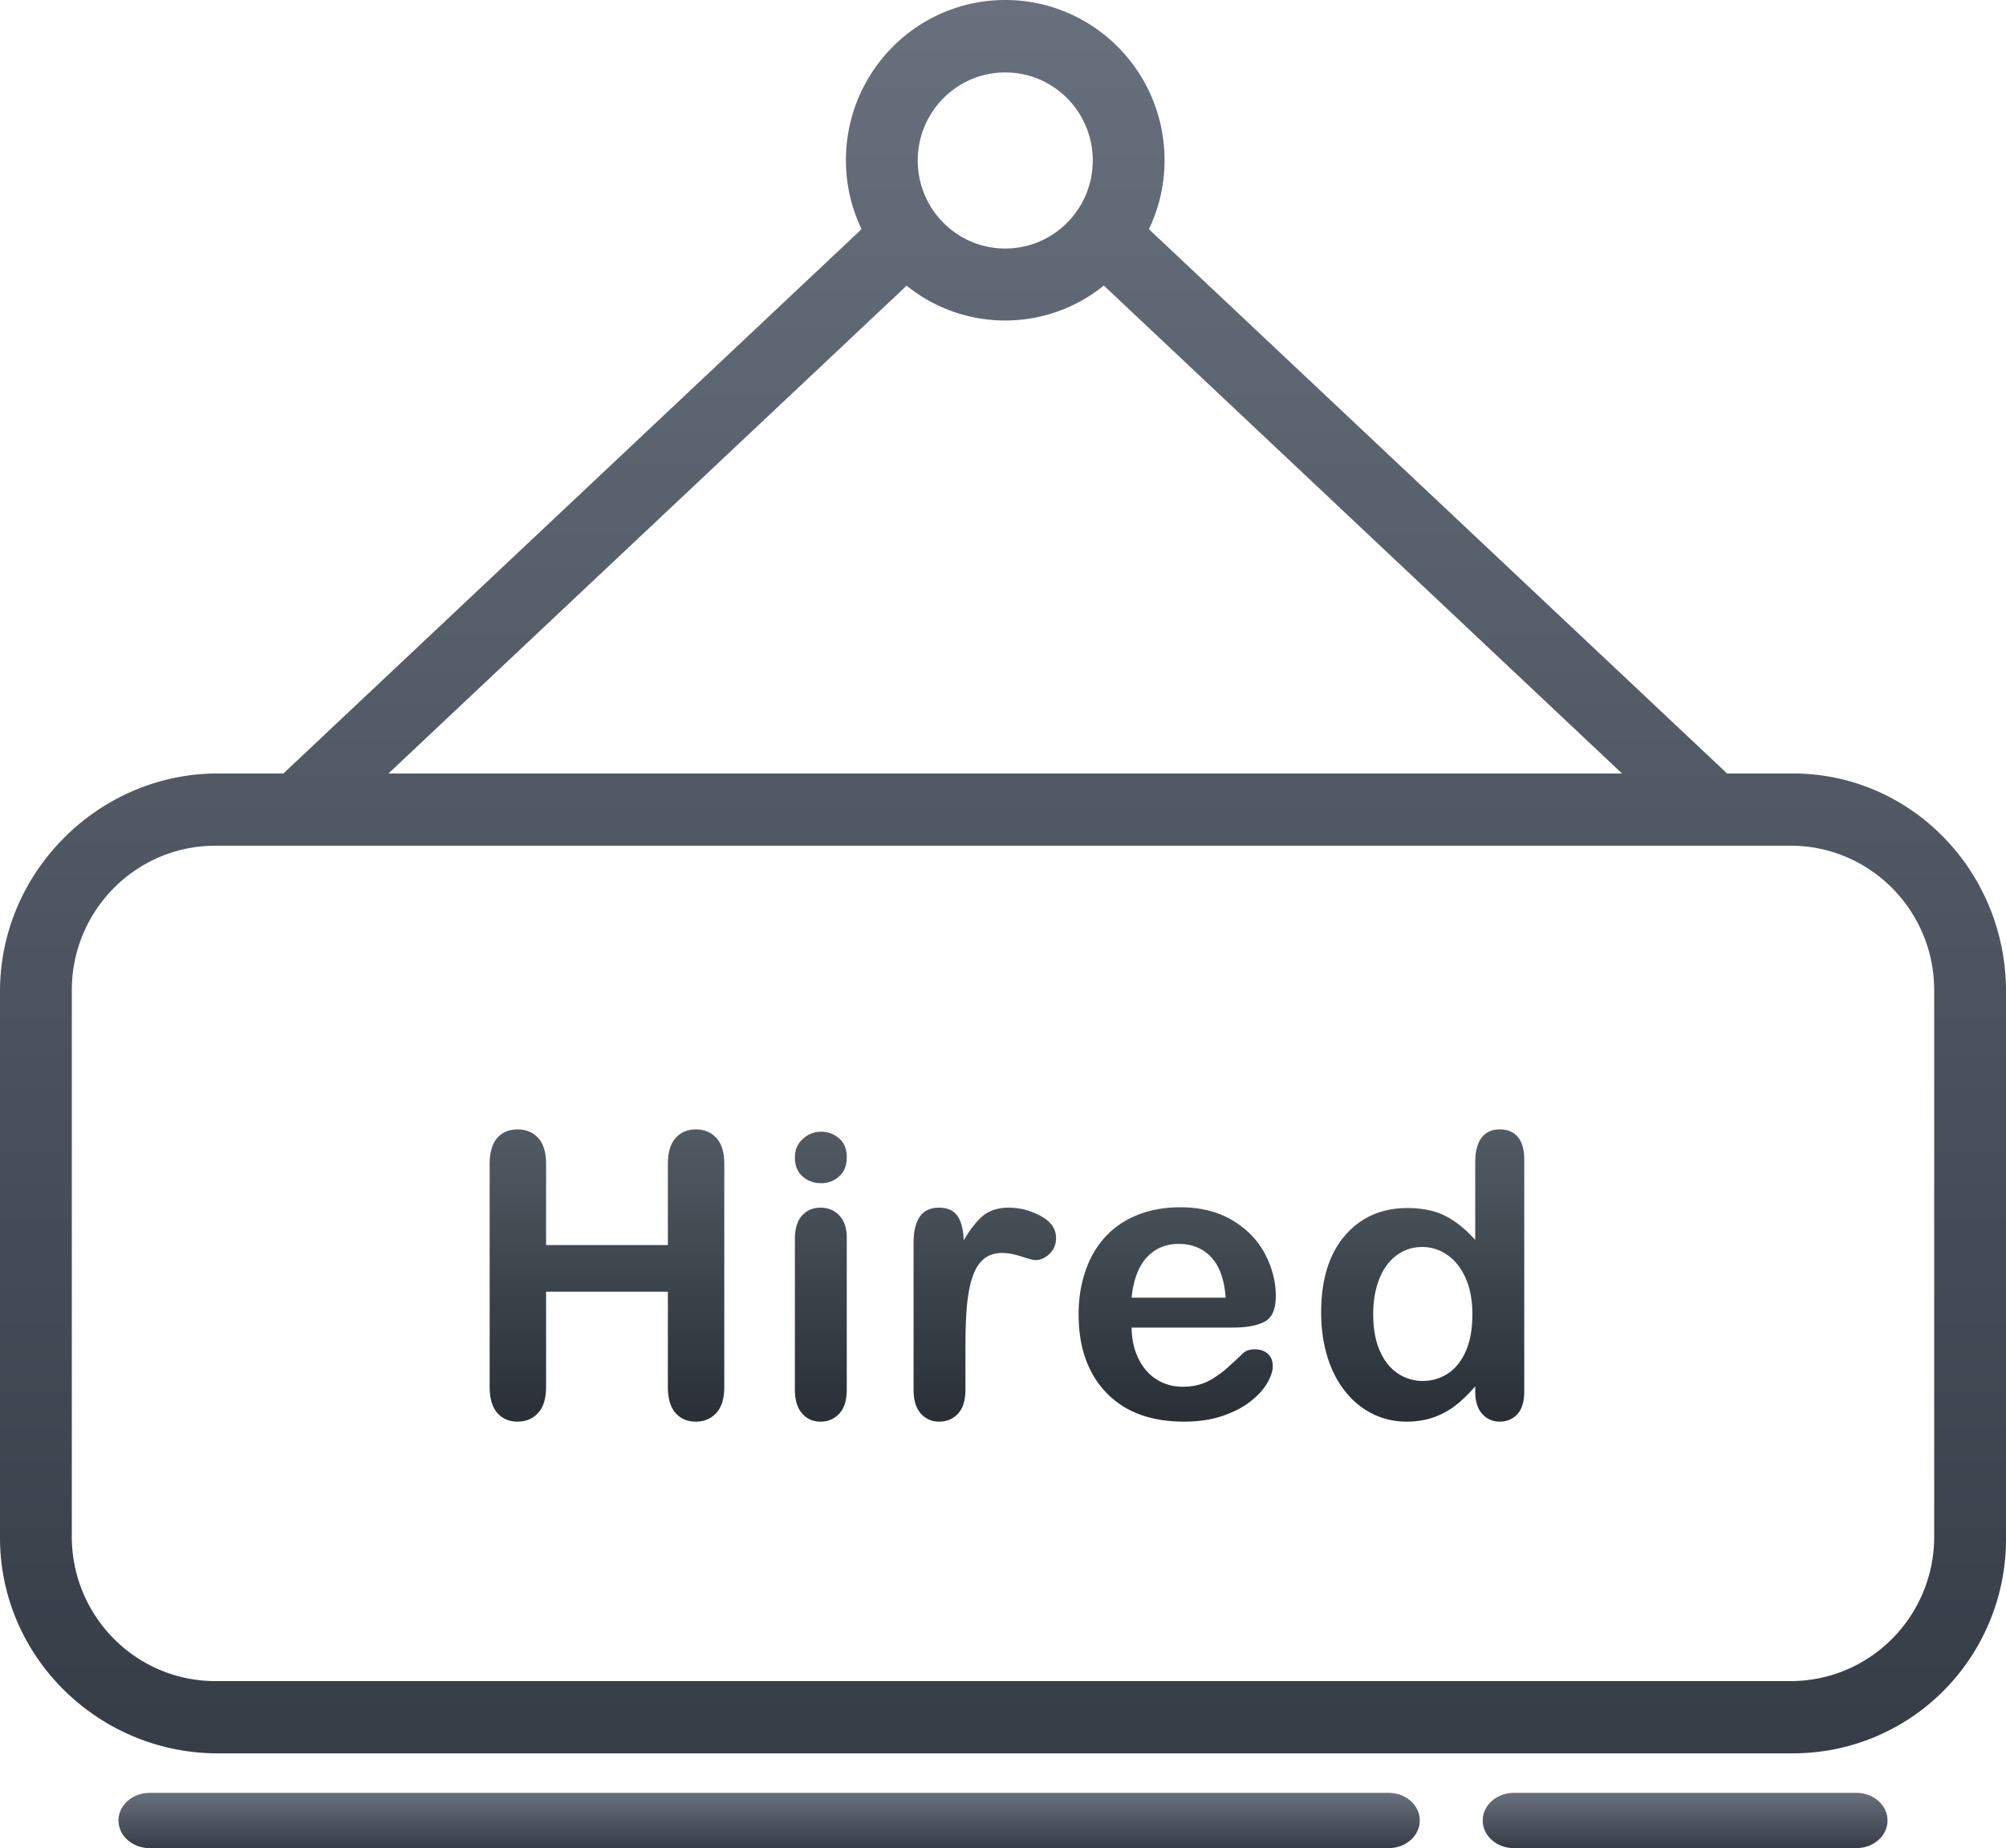 <svg xmlns="http://www.w3.org/2000/svg" width="254" height="234" viewBox="0 0 254 234">
    <defs>
        <linearGradient id="a" x1="50%" x2="50%" y1="0%" y2="100%">
            <stop offset="0%" stop-color="#68707D"/>
            <stop offset="100%" stop-color="#373D47"/>
        </linearGradient>
        <linearGradient id="b" x1="50%" x2="50%" y1="0%" y2="100%">
            <stop offset="0%" stop-color="#525B64"/>
            <stop offset="100%" stop-color="#292F35"/>
        </linearGradient>
        <linearGradient id="c" x1="50%" x2="50%" y1="0%" y2="100%">
            <stop offset="0%" stop-color="#68707D"/>
            <stop offset="100%" stop-color="#373D47"/>
        </linearGradient>
    </defs>
    <g fill="none" fill-rule="evenodd">
        <path fill="url(#a)" fill-rule="nonzero" d="M27.56 97.933C12.518 97.933 0 110.388 0 125.519v69.18C0 209.833 12.519 222 27.56 222h199.448a26.859 26.859 0 0 0 19.152-7.991 27.198 27.198 0 0 0 7.84-19.31v-69.18c0-15.131-11.951-27.586-26.992-27.586h-8.326l-73.208-68.917a20.11 20.11 0 0 0 1.982-8.733C147.449 9.074 138.411-.007 127.27 0c-11.14.007-20.165 9.1-20.158 20.31a19.967 19.967 0 0 0 1.982 8.701L35.885 97.933H27.56zm217.348 96.623c0 10.104-8.142 18.296-18.184 18.296H27.275c-10.042 0-18.183-8.192-18.183-18.296v-69.18c0-10.104 8.141-18.296 18.183-18.296h199.45c10.04 0 18.183 8.192 18.183 18.296v69.18zM127.284 9.17c6.12 0 11.08 4.992 11.08 11.15 0 6.156-4.96 11.148-11.08 11.148s-11.08-4.992-11.08-11.149c.006-6.155 4.962-11.142 11.08-11.149zm-12.486 27.004a19.858 19.858 0 0 0 24.971-.018l65.613 61.777H49.185l65.613-61.76z"/>
        <path fill="url(#b)" d="M69.145 147.393v10.25h15.42v-10.25c0-1.464.324-2.563.973-3.295.65-.732 1.504-1.098 2.562-1.098 1.075 0 1.945.362 2.61 1.086.666.724.999 1.826.999 3.307v28.19c0 1.48-.337 2.587-1.01 3.319-.674.732-1.54 1.098-2.599 1.098-1.074 0-1.932-.37-2.574-1.11-.641-.74-.962-1.843-.962-3.308V163.55h-15.42v12.032c0 1.481-.336 2.588-1.01 3.32-.673.732-1.54 1.098-2.598 1.098-1.074 0-1.932-.37-2.574-1.11-.641-.74-.962-1.843-.962-3.308v-28.189c0-1.464.317-2.563.95-3.295.634-.732 1.496-1.098 2.586-1.098 1.075 0 1.945.362 2.61 1.086.666.724.999 1.826.999 3.307zm38.072 9.299v19.257c0 1.334-.313 2.343-.938 3.026-.626.683-1.42 1.025-2.382 1.025-.962 0-1.744-.35-2.345-1.05-.602-.7-.902-1.7-.902-3.001v-19.062c0-1.318.3-2.31.902-2.977.601-.667 1.383-1.001 2.345-1.001.962 0 1.756.334 2.382 1 .625.668.938 1.595.938 2.783zm-3.248-6.883c-.914 0-1.696-.284-2.345-.854-.65-.57-.974-1.375-.974-2.416 0-.944.332-1.72.998-2.33.665-.611 1.44-.916 2.321-.916.85 0 1.604.276 2.262.83.657.553.986 1.358.986 2.416 0 1.025-.32 1.826-.962 2.404-.642.578-1.404.866-2.286.866zm18.275 20.575v5.565c0 1.35-.313 2.363-.938 3.038-.626.675-1.42 1.013-2.382 1.013-.946 0-1.724-.342-2.333-1.025-.61-.683-.914-1.692-.914-3.026v-18.55c0-2.993 1.066-4.49 3.2-4.49 1.09 0 1.875.35 2.357 1.05.48.7.745 1.732.793 3.099.786-1.367 1.592-2.4 2.418-3.1.826-.7 1.928-1.049 3.308-1.049 1.379 0 2.718.35 4.017 1.05 1.299.7 1.948 1.627 1.948 2.782 0 .813-.276 1.484-.83 2.013-.553.53-1.15.793-1.792.793-.24 0-.822-.15-1.744-.451-.922-.301-1.736-.452-2.441-.452-.963 0-1.748.257-2.358.77-.61.512-1.082 1.272-1.42 2.281-.336 1.01-.568 2.209-.697 3.6-.128 1.391-.192 3.088-.192 5.089zm33.886-2.294h-12.845c.016 1.513.317 2.847.902 4.002.585 1.156 1.363 2.026 2.333 2.612.97.586 2.041.878 3.212.878.786 0 1.503-.093 2.153-.28a6.965 6.965 0 0 0 1.888-.879c.61-.398 1.17-.826 1.684-1.281a78.615 78.615 0 0 0 1.997-1.855c.336-.293.817-.44 1.443-.44.673 0 1.219.188 1.636.562.417.374.625.903.625 1.586 0 .602-.232 1.306-.698 2.112-.465.805-1.166 1.578-2.104 2.318-.939.74-2.117 1.355-3.537 1.843-1.419.488-3.05.732-4.895.732-4.218 0-7.497-1.22-9.839-3.661-2.341-2.44-3.512-5.752-3.512-9.933 0-1.97.289-3.796.866-5.48.578-1.684 1.42-3.128 2.526-4.332 1.107-1.204 2.47-2.127 4.09-2.77 1.62-.642 3.415-.964 5.388-.964 2.566 0 4.767.55 6.603 1.648 1.837 1.098 3.212 2.517 4.126 4.258.914 1.741 1.371 3.515 1.371 5.321 0 1.676-.473 2.762-1.42 3.258-.945.497-2.277.745-3.993.745zm-12.845-3.783h11.907c-.16-2.278-.765-3.983-1.816-5.113-1.05-1.131-2.434-1.697-4.15-1.697-1.635 0-2.978.574-4.029 1.721-1.05 1.147-1.688 2.843-1.912 5.089zm43.509 11.886v-.66c-.882 1.026-1.752 1.86-2.61 2.502a9.777 9.777 0 0 1-2.79 1.465c-1.003.333-2.098.5-3.284.5-1.572 0-3.027-.338-4.366-1.013-1.34-.675-2.498-1.64-3.477-2.892-.978-1.253-1.72-2.725-2.225-4.418-.505-1.692-.757-3.522-.757-5.491 0-4.165 1.002-7.411 3.007-9.738 2.004-2.327 4.642-3.49 7.914-3.49 1.892 0 3.488.33 4.787.988 1.299.66 2.566 1.672 3.8 3.039v-9.836c0-1.367.27-2.4.807-3.1.537-.7 1.303-1.049 2.297-1.049.994 0 1.76.321 2.297.964.537.643.806 1.59.806 2.843v29.386c0 1.269-.289 2.22-.866 2.855-.577.635-1.323.952-2.237.952-.898 0-1.64-.33-2.225-.988-.586-.66-.878-1.6-.878-2.82zm-12.918-9.787c0 1.806.276 3.343.83 4.612.553 1.27 1.31 2.226 2.273 2.868a5.559 5.559 0 0 0 3.151.964c1.155 0 2.21-.305 3.164-.915.954-.61 1.716-1.546 2.285-2.807.57-1.26.854-2.835.854-4.722 0-1.774-.285-3.3-.854-4.577-.57-1.277-1.34-2.253-2.31-2.928a5.462 5.462 0 0 0-3.187-1.013c-1.203 0-2.277.346-3.223 1.037-.946.692-1.68 1.684-2.201 2.978-.522 1.293-.782 2.794-.782 4.503z"/>
        <path fill="url(#c)" fill-rule="nonzero" d="M18.948 234c-2.18 0-3.948-1.567-3.948-3.5s1.768-3.5 3.948-3.5h156.879c2.18 0 3.948 1.567 3.948 3.5s-1.767 3.5-3.948 3.5H18.948zm172.739 0c-2.18 0-3.948-1.567-3.948-3.5s1.767-3.5 3.948-3.5h43.365c2.18 0 3.948 1.567 3.948 3.5s-1.768 3.5-3.948 3.5h-43.365z"/>
    </g>
</svg>

